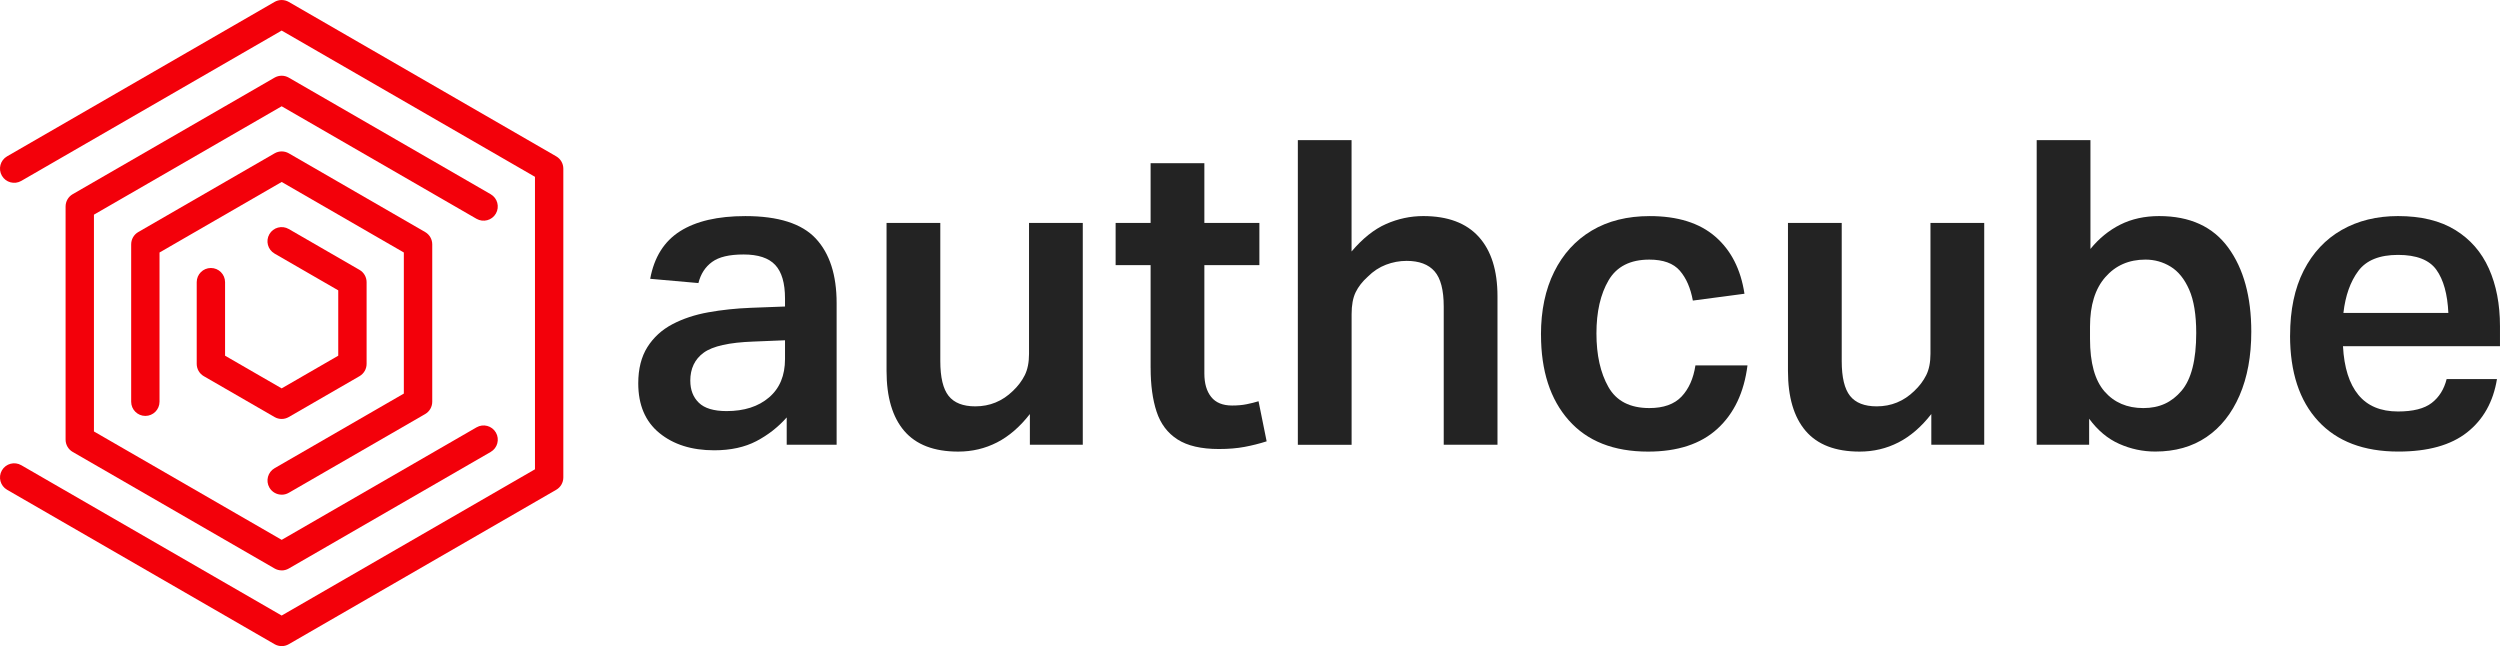 <?xml version="1.0" encoding="UTF-8"?>
<svg id="Camada_2" data-name="Camada 2" xmlns="http://www.w3.org/2000/svg" viewBox="0 0 1086.32 280.75">
  <defs>
    <style>
      .cls-1 {
        fill: #232323;
      }

      .cls-2 {
        fill: #f3000a;
      }
    </style>
  </defs>
  <g id="Layer_1" data-name="Layer 1">
    <g>
      <g>
        <path class="cls-1" d="M277.34,166.57c0-6.3,1.33-11.55,3.98-15.76,2.66-4.2,6.27-7.51,10.85-9.92,4.57-2.41,9.79-4.14,15.66-5.19,5.87-1.05,12.02-1.7,18.45-1.95l14.83-.56v-3.52c0-6.67-1.42-11.52-4.26-14.55-2.84-3.03-7.41-4.54-13.72-4.54s-10.75,1.08-13.72,3.25c-2.97,2.16-4.94,5.22-5.93,9.17l-20.95-1.85c1.73-9.39,6.05-16.28,12.98-20.67,6.92-4.38,16.37-6.58,28.36-6.58,14.34,0,24.53,3.25,30.59,9.73,6.06,6.49,9.08,15.85,9.08,28.08v61.55h-21.69v-11.87c-3.71,4.2-8.1,7.63-13.16,10.29-5.07,2.65-11.19,3.99-18.35,3.99-9.76,0-17.7-2.5-23.82-7.51-6.12-5-9.18-12.2-9.18-21.6Zm22.62-1.11c0,3.96,1.23,7.14,3.71,9.55,2.47,2.41,6.49,3.62,12.05,3.62,7.66,0,13.81-1.97,18.44-5.93,4.64-3.95,6.95-9.51,6.95-16.68v-8.16l-13.72,.56c-10.51,.37-17.7,1.98-21.6,4.82s-5.84,6.92-5.84,12.23Z"/>
        <path class="cls-1" d="M385.23,161.19V96.86h23.36v60.06c0,7.05,1.21,12.08,3.61,15.11,2.41,3.03,6.27,4.54,11.59,4.54,6.3,0,11.74-2.23,16.31-6.67,2.23-2.1,3.95-4.39,5.19-6.86,1.23-2.47,1.85-5.56,1.85-9.27v-56.91h23.36v96.4h-22.99v-13.35c-4.33,5.56-9.08,9.67-14.27,12.33-5.19,2.66-10.82,3.99-16.87,3.99-10.51,0-18.32-3-23.45-8.99-5.13-5.99-7.69-14.67-7.69-26.05Z"/>
        <path class="cls-1" d="M499.97,159.89v-44.68h-15.2v-18.35h15.2v-25.95h23.36v25.95h23.91v18.35h-23.91v47.09c0,4.33,.99,7.72,2.97,10.2,1.98,2.47,5,3.71,9.08,3.71,2.35,0,4.45-.18,6.3-.56,1.85-.37,3.58-.8,5.19-1.3l3.52,17.42c-3.09,.99-6.27,1.79-9.55,2.41-3.28,.62-7.02,.93-11.21,.93-7.66,0-13.66-1.39-17.98-4.17-4.33-2.78-7.35-6.8-9.08-12.05-1.73-5.25-2.59-11.59-2.59-19Z"/>
        <path class="cls-1" d="M563.93,60.9h23.36v48.38c4.82-5.68,9.82-9.67,15.02-11.96,5.19-2.28,10.57-3.43,16.13-3.43,10.63,0,18.66,3,24.1,8.99,5.44,6,8.16,14.62,8.16,25.86v64.51h-23.36v-60.06c0-7.17-1.33-12.26-3.98-15.29-2.66-3.03-6.71-4.54-12.14-4.54-3.09,0-6.09,.56-8.99,1.67-2.9,1.11-5.53,2.84-7.88,5.19-2.35,2.1-4.11,4.36-5.28,6.77-1.18,2.41-1.76,5.59-1.76,9.55v56.73h-23.36V60.9Z"/>
        <path class="cls-1" d="M669.59,145.43c0-10.5,1.91-19.62,5.75-27.34,3.83-7.72,9.27-13.69,16.31-17.89,7.05-4.2,15.45-6.3,25.21-6.3,12.11,0,21.6,2.97,28.46,8.9,6.86,5.93,11.09,14.21,12.7,24.84l-22.43,2.97c-.99-5.44-2.87-9.76-5.65-12.98-2.78-3.21-7.2-4.82-13.26-4.82-8.28,0-14.18,3-17.7,8.99-3.52,6-5.28,13.69-5.28,23.08s1.73,17.15,5.19,23.26c3.46,6.12,9.39,9.18,17.8,9.18,6.18,0,10.85-1.67,14-5,3.15-3.34,5.16-7.85,6.02-13.53h22.62c-1.48,11.74-5.84,20.92-13.07,27.53-7.23,6.61-17.27,9.92-30.12,9.92-14.95,0-26.45-4.54-34.48-13.63-8.04-9.08-12.05-21.47-12.05-37.17Z"/>
        <path class="cls-1" d="M776.92,161.19V96.86h23.36v60.06c0,7.05,1.21,12.08,3.62,15.11,2.41,3.03,6.27,4.54,11.59,4.54,6.3,0,11.74-2.23,16.31-6.67,2.23-2.1,3.95-4.39,5.19-6.86,1.23-2.47,1.85-5.56,1.85-9.27v-56.91h23.36v96.4h-22.99v-13.35c-4.33,5.56-9.08,9.67-14.28,12.33-5.19,2.66-10.82,3.99-16.87,3.99-10.51,0-18.32-3-23.45-8.99-5.13-5.99-7.69-14.67-7.69-26.05Z"/>
        <path class="cls-1" d="M907.8,193.26h-22.8V60.9h23.36v47.27c3.71-4.57,8.03-8.09,12.98-10.57,4.94-2.47,10.57-3.71,16.87-3.71,13.35,0,23.36,4.57,30.03,13.72,6.67,9.15,10.01,21.32,10.01,36.52,0,10.63-1.7,19.87-5.1,27.71-3.4,7.85-8.19,13.87-14.37,18.07-6.18,4.2-13.6,6.3-22.25,6.3-5.44,0-10.66-1.11-15.67-3.34-5-2.22-9.36-5.87-13.07-10.93v11.31Zm.37-51.35v5.38c0,10.38,2.1,17.98,6.3,22.8,4.2,4.82,9.82,7.23,16.87,7.23s12.33-2.5,16.59-7.51,6.39-13.37,6.39-25.12c0-7.91-1.02-14.18-3.06-18.82-2.04-4.64-4.73-7.97-8.06-10.01-3.34-2.04-6.98-3.06-10.94-3.06-7.17,0-12.98,2.53-17.42,7.6-4.45,5.07-6.67,12.23-6.67,21.5Z"/>
        <path class="cls-1" d="M995.11,145.8c0-11.12,1.98-20.55,5.93-28.27,3.95-7.72,9.46-13.59,16.5-17.61,7.04-4.01,15.2-6.03,24.47-6.03,10.01,0,18.29,2.01,24.84,6.03,6.55,4.02,11.43,9.61,14.64,16.78,3.21,7.17,4.82,15.51,4.82,25.03v8.71h-68.22c.49,9.27,2.72,16.31,6.67,21.13,3.95,4.82,9.7,7.23,17.24,7.23,6.55,0,11.43-1.23,14.64-3.71,3.21-2.47,5.38-5.93,6.49-10.38h21.87c-1.61,9.89-5.93,17.61-12.98,23.17-7.05,5.56-16.99,8.34-29.85,8.34-15.08,0-26.69-4.42-34.85-13.26-8.16-8.83-12.23-21.23-12.23-37.17Zm63.58-28.55c-3.09-4.32-8.65-6.49-16.68-6.49s-13.78,2.32-17.24,6.95c-3.46,4.64-5.63,10.72-6.49,18.26h45.6c-.37-8.16-2.1-14.4-5.19-18.72Z"/>
      </g>
      <g>
        <path class="cls-2" d="M122.39,280.75c-1.06,0-2.13-.28-3.08-.83L3.08,212.82c-2.95-1.7-3.96-5.47-2.26-8.42,1.7-2.95,5.47-3.96,8.42-2.26l113.15,65.33,110.07-63.55V76.83L122.39,13.28,9.24,78.61c-2.95,1.7-6.72,.69-8.42-2.26-1.7-2.95-.69-6.72,2.26-8.42L119.31,.83c1.91-1.1,4.25-1.1,6.16,0l116.23,67.11c1.91,1.1,3.08,3.14,3.08,5.34V207.48c0,2.2-1.17,4.24-3.08,5.34l-116.23,67.11c-.95,.55-2.02,.83-3.08,.83Z"/>
        <path class="cls-2" d="M122.39,247.85c-1.06,0-2.13-.28-3.08-.83L31.58,196.37c-1.91-1.1-3.08-3.14-3.08-5.34V89.72c0-2.2,1.17-4.24,3.08-5.34L119.31,33.73c1.91-1.1,4.25-1.1,6.16,0l87.74,50.66c2.95,1.7,3.96,5.47,2.26,8.42-1.7,2.95-5.47,3.96-8.42,2.26L122.39,46.18,40.82,93.28v94.2l81.58,47.1,84.66-48.88c2.95-1.71,6.72-.69,8.42,2.26,1.7,2.95,.69,6.72-2.26,8.42l-87.74,50.66c-.95,.55-2.02,.83-3.08,.83Z"/>
        <path class="cls-2" d="M122.4,214.95c-2.13,0-4.2-1.11-5.34-3.08-1.7-2.95-.69-6.72,2.26-8.42l56.16-32.43v-61.3l-53.08-30.65-53.08,30.65v64.85c0,3.4-2.76,6.16-6.16,6.16s-6.16-2.76-6.16-6.16V106.17c0-2.2,1.17-4.24,3.08-5.34l59.25-34.21c1.91-1.1,4.25-1.1,6.16,0l59.25,34.21c1.91,1.1,3.08,3.14,3.08,5.34v68.41c0,2.2-1.17,4.24-3.08,5.34l-59.25,34.21c-.97,.56-2.03,.83-3.08,.83Z"/>
        <path class="cls-2" d="M122.39,182.05c-1.06,0-2.13-.28-3.08-.83l-30.75-17.76c-1.91-1.1-3.08-3.14-3.08-5.34v-35.51c0-3.4,2.76-6.16,6.16-6.16s6.16,2.76,6.16,6.16v31.95l24.59,14.2,24.59-14.2v-28.39l-27.67-15.98c-2.95-1.7-3.96-5.47-2.26-8.42,1.7-2.95,5.47-3.96,8.42-2.26l30.75,17.76c1.91,1.1,3.08,3.14,3.08,5.34v35.51c0,2.2-1.17,4.23-3.08,5.34l-30.75,17.76c-.95,.55-2.02,.83-3.08,.83Z"/>
      </g>
    </g>
  </g>
</svg>